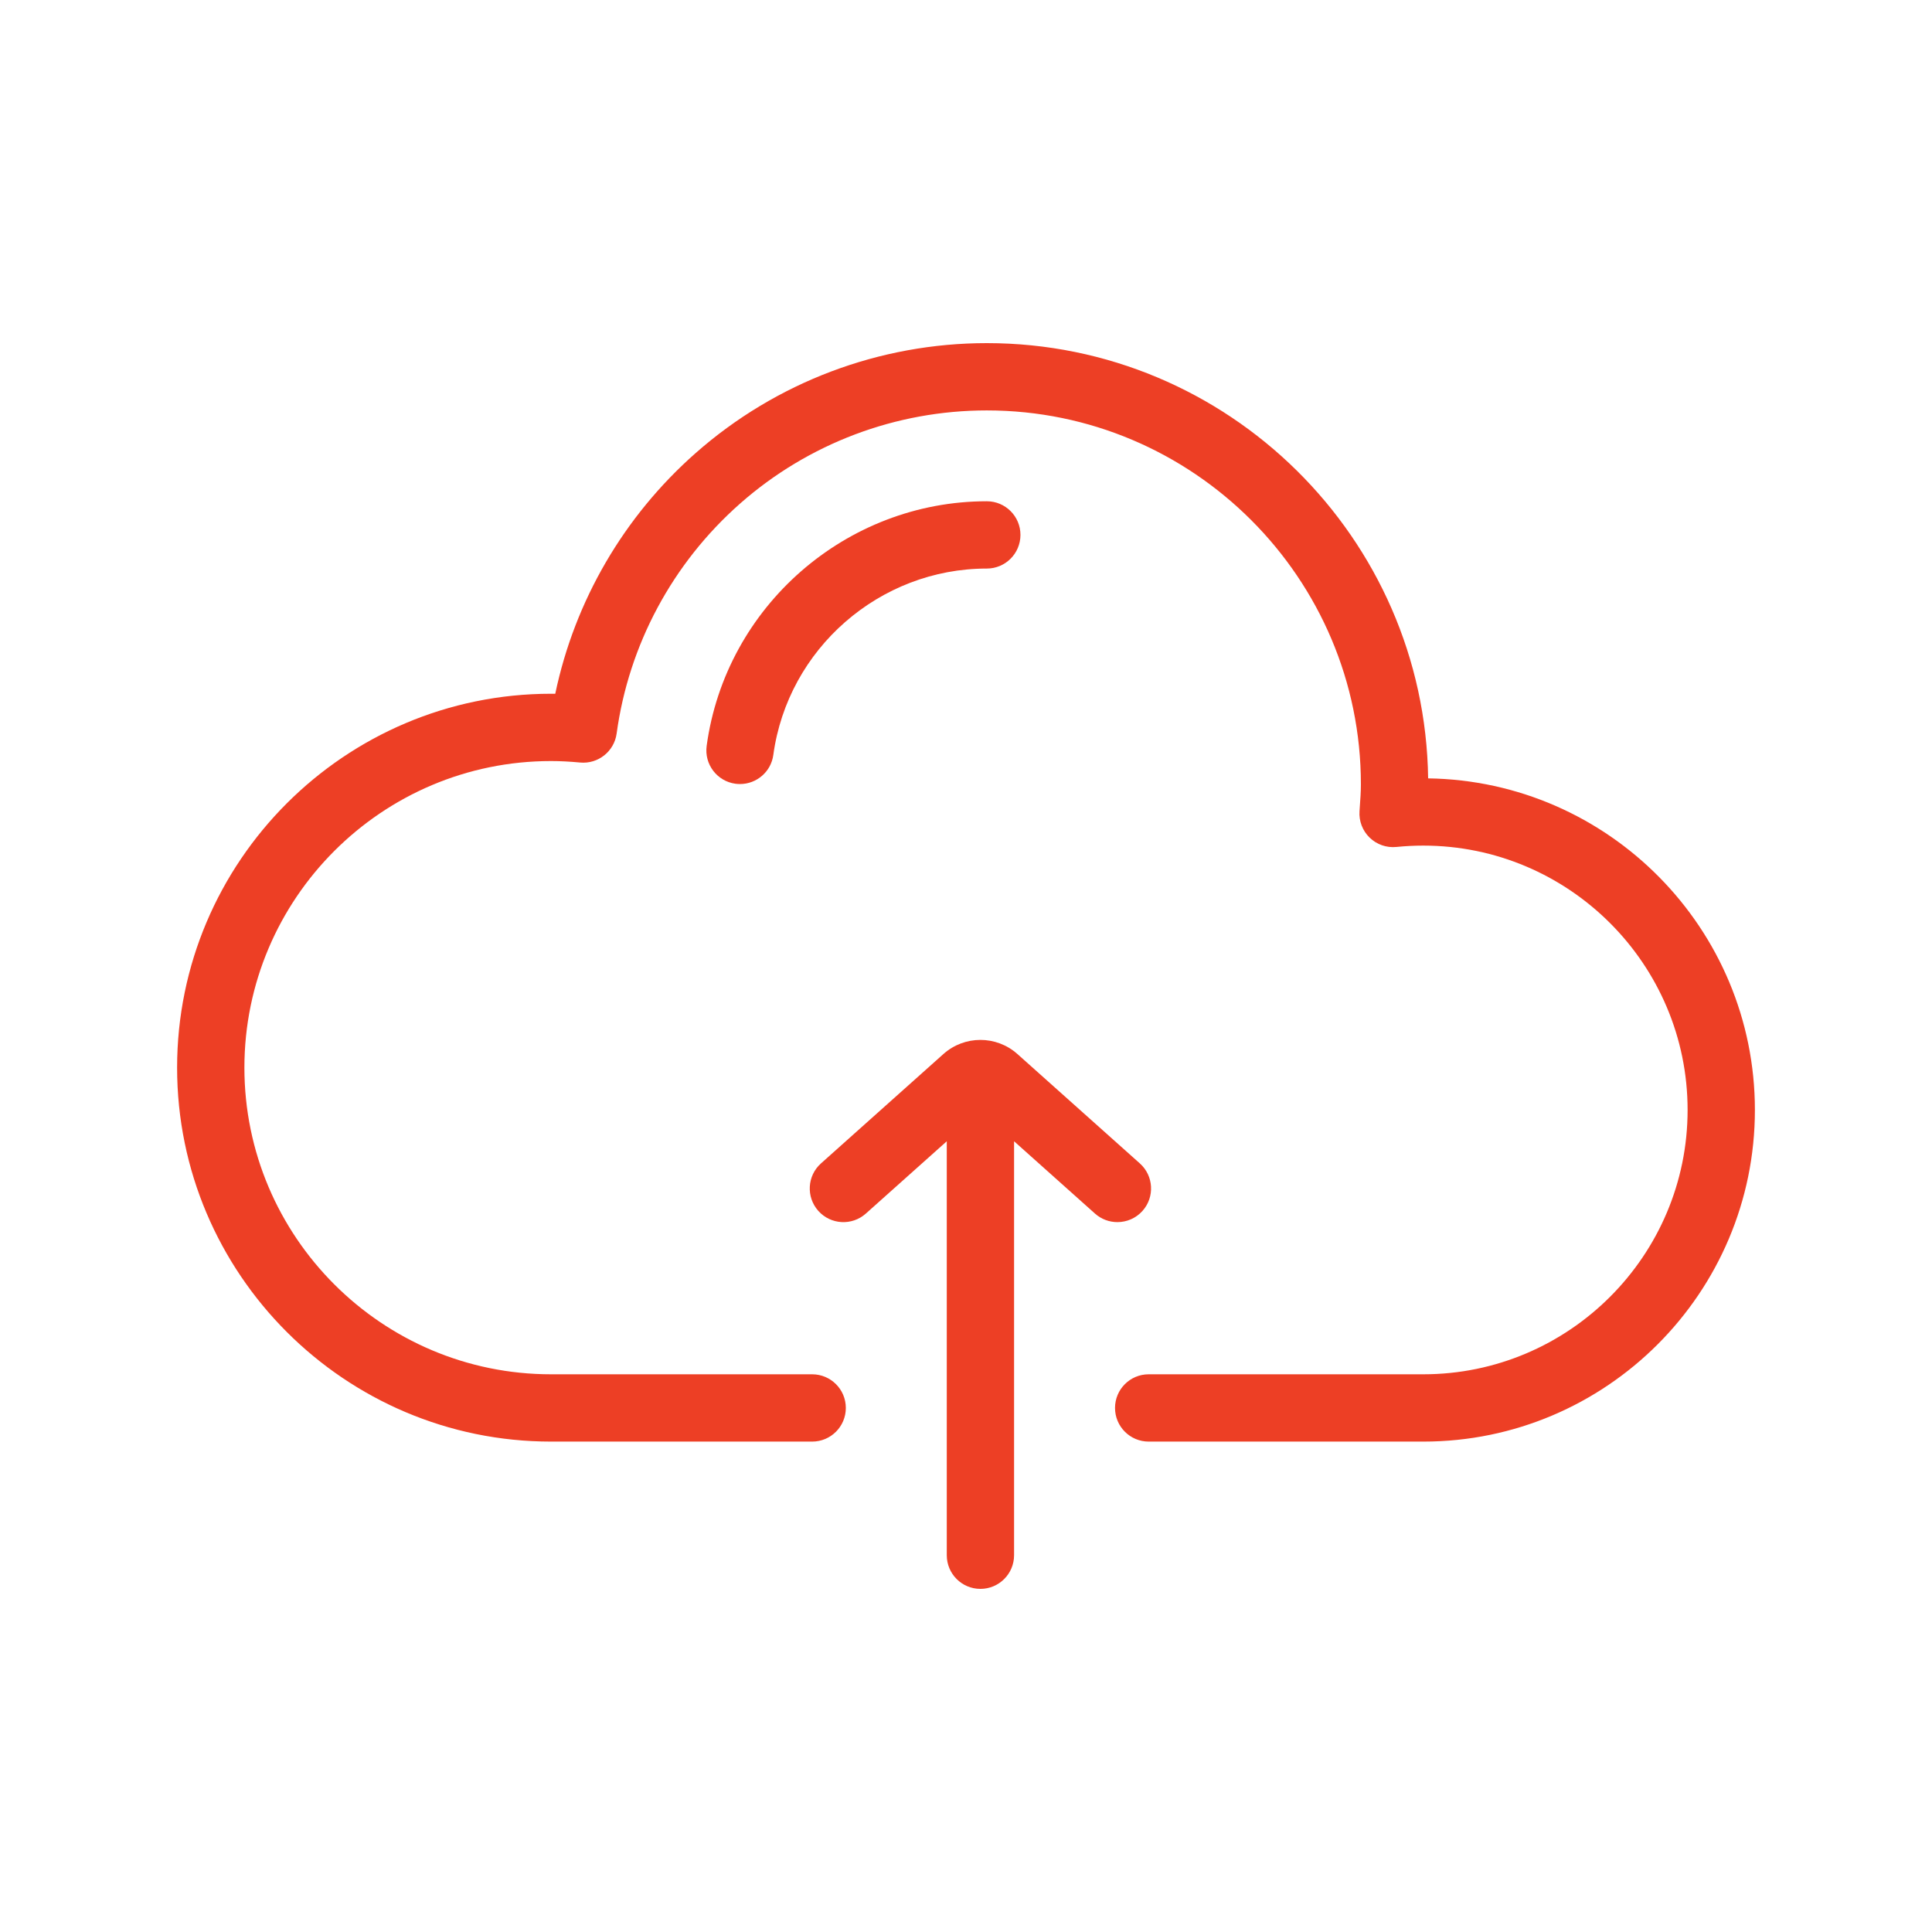 <svg width="60" height="60" viewBox="0 0 60 60" fill="none" xmlns="http://www.w3.org/2000/svg">
<path d="M44.352 24.173C44.25 16.702 38.141 10.656 30.646 10.656C27.312 10.656 24.101 11.869 21.603 14.071C19.373 16.036 17.848 18.662 17.244 21.546C17.2 21.545 17.156 21.545 17.113 21.545C10.71 21.545 5.5 26.754 5.5 33.157C5.5 39.56 10.71 44.77 17.113 44.77H25.223C25.8 44.77 26.268 44.302 26.268 43.725C26.268 43.148 25.8 42.68 25.223 42.68H17.113C11.862 42.68 7.59 38.408 7.59 33.157C7.59 27.907 11.862 23.635 17.113 23.635C17.392 23.635 17.688 23.65 18.017 23.681C18.574 23.733 19.074 23.337 19.15 22.782C19.526 20.023 20.888 17.486 22.985 15.638C25.101 13.773 27.822 12.746 30.646 12.746C37.052 12.746 42.264 17.957 42.264 24.363C42.264 24.594 42.246 24.831 42.228 25.083L42.221 25.19C42.199 25.497 42.314 25.799 42.535 26.013C42.756 26.228 43.06 26.334 43.367 26.303C43.645 26.275 43.926 26.261 44.201 26.261C48.727 26.261 52.41 29.944 52.41 34.471C52.41 38.997 48.727 42.68 44.201 42.68H35.673C35.096 42.68 34.628 43.147 34.628 43.725C34.628 44.302 35.096 44.77 35.673 44.77H44.201C49.88 44.77 54.5 40.15 54.5 34.471C54.5 28.843 49.962 24.254 44.352 24.173Z" fill="#ED3F25"/>
<path d="M30.646 15.567C26.277 15.567 22.536 18.833 21.946 23.163C21.868 23.735 22.268 24.262 22.84 24.34C22.888 24.346 22.935 24.349 22.982 24.349C23.497 24.349 23.945 23.969 24.016 23.445C24.466 20.146 27.317 17.657 30.646 17.657C31.224 17.657 31.691 17.189 31.691 16.612C31.692 16.035 31.224 15.567 30.646 15.567Z" fill="#ED3F25"/>
<path d="M35.398 36.13L31.597 32.734C30.942 32.149 29.953 32.149 29.298 32.734L25.497 36.13C25.066 36.514 25.029 37.175 25.414 37.606C25.798 38.036 26.459 38.073 26.889 37.689L29.403 35.443V48.299C29.403 48.876 29.87 49.344 30.448 49.344C31.025 49.344 31.493 48.876 31.493 48.299V35.443L34.006 37.689C34.206 37.867 34.454 37.954 34.702 37.954C34.989 37.954 35.275 37.837 35.482 37.605C35.866 37.175 35.829 36.514 35.398 36.13Z" fill="#ED3F25"/>
</svg>
